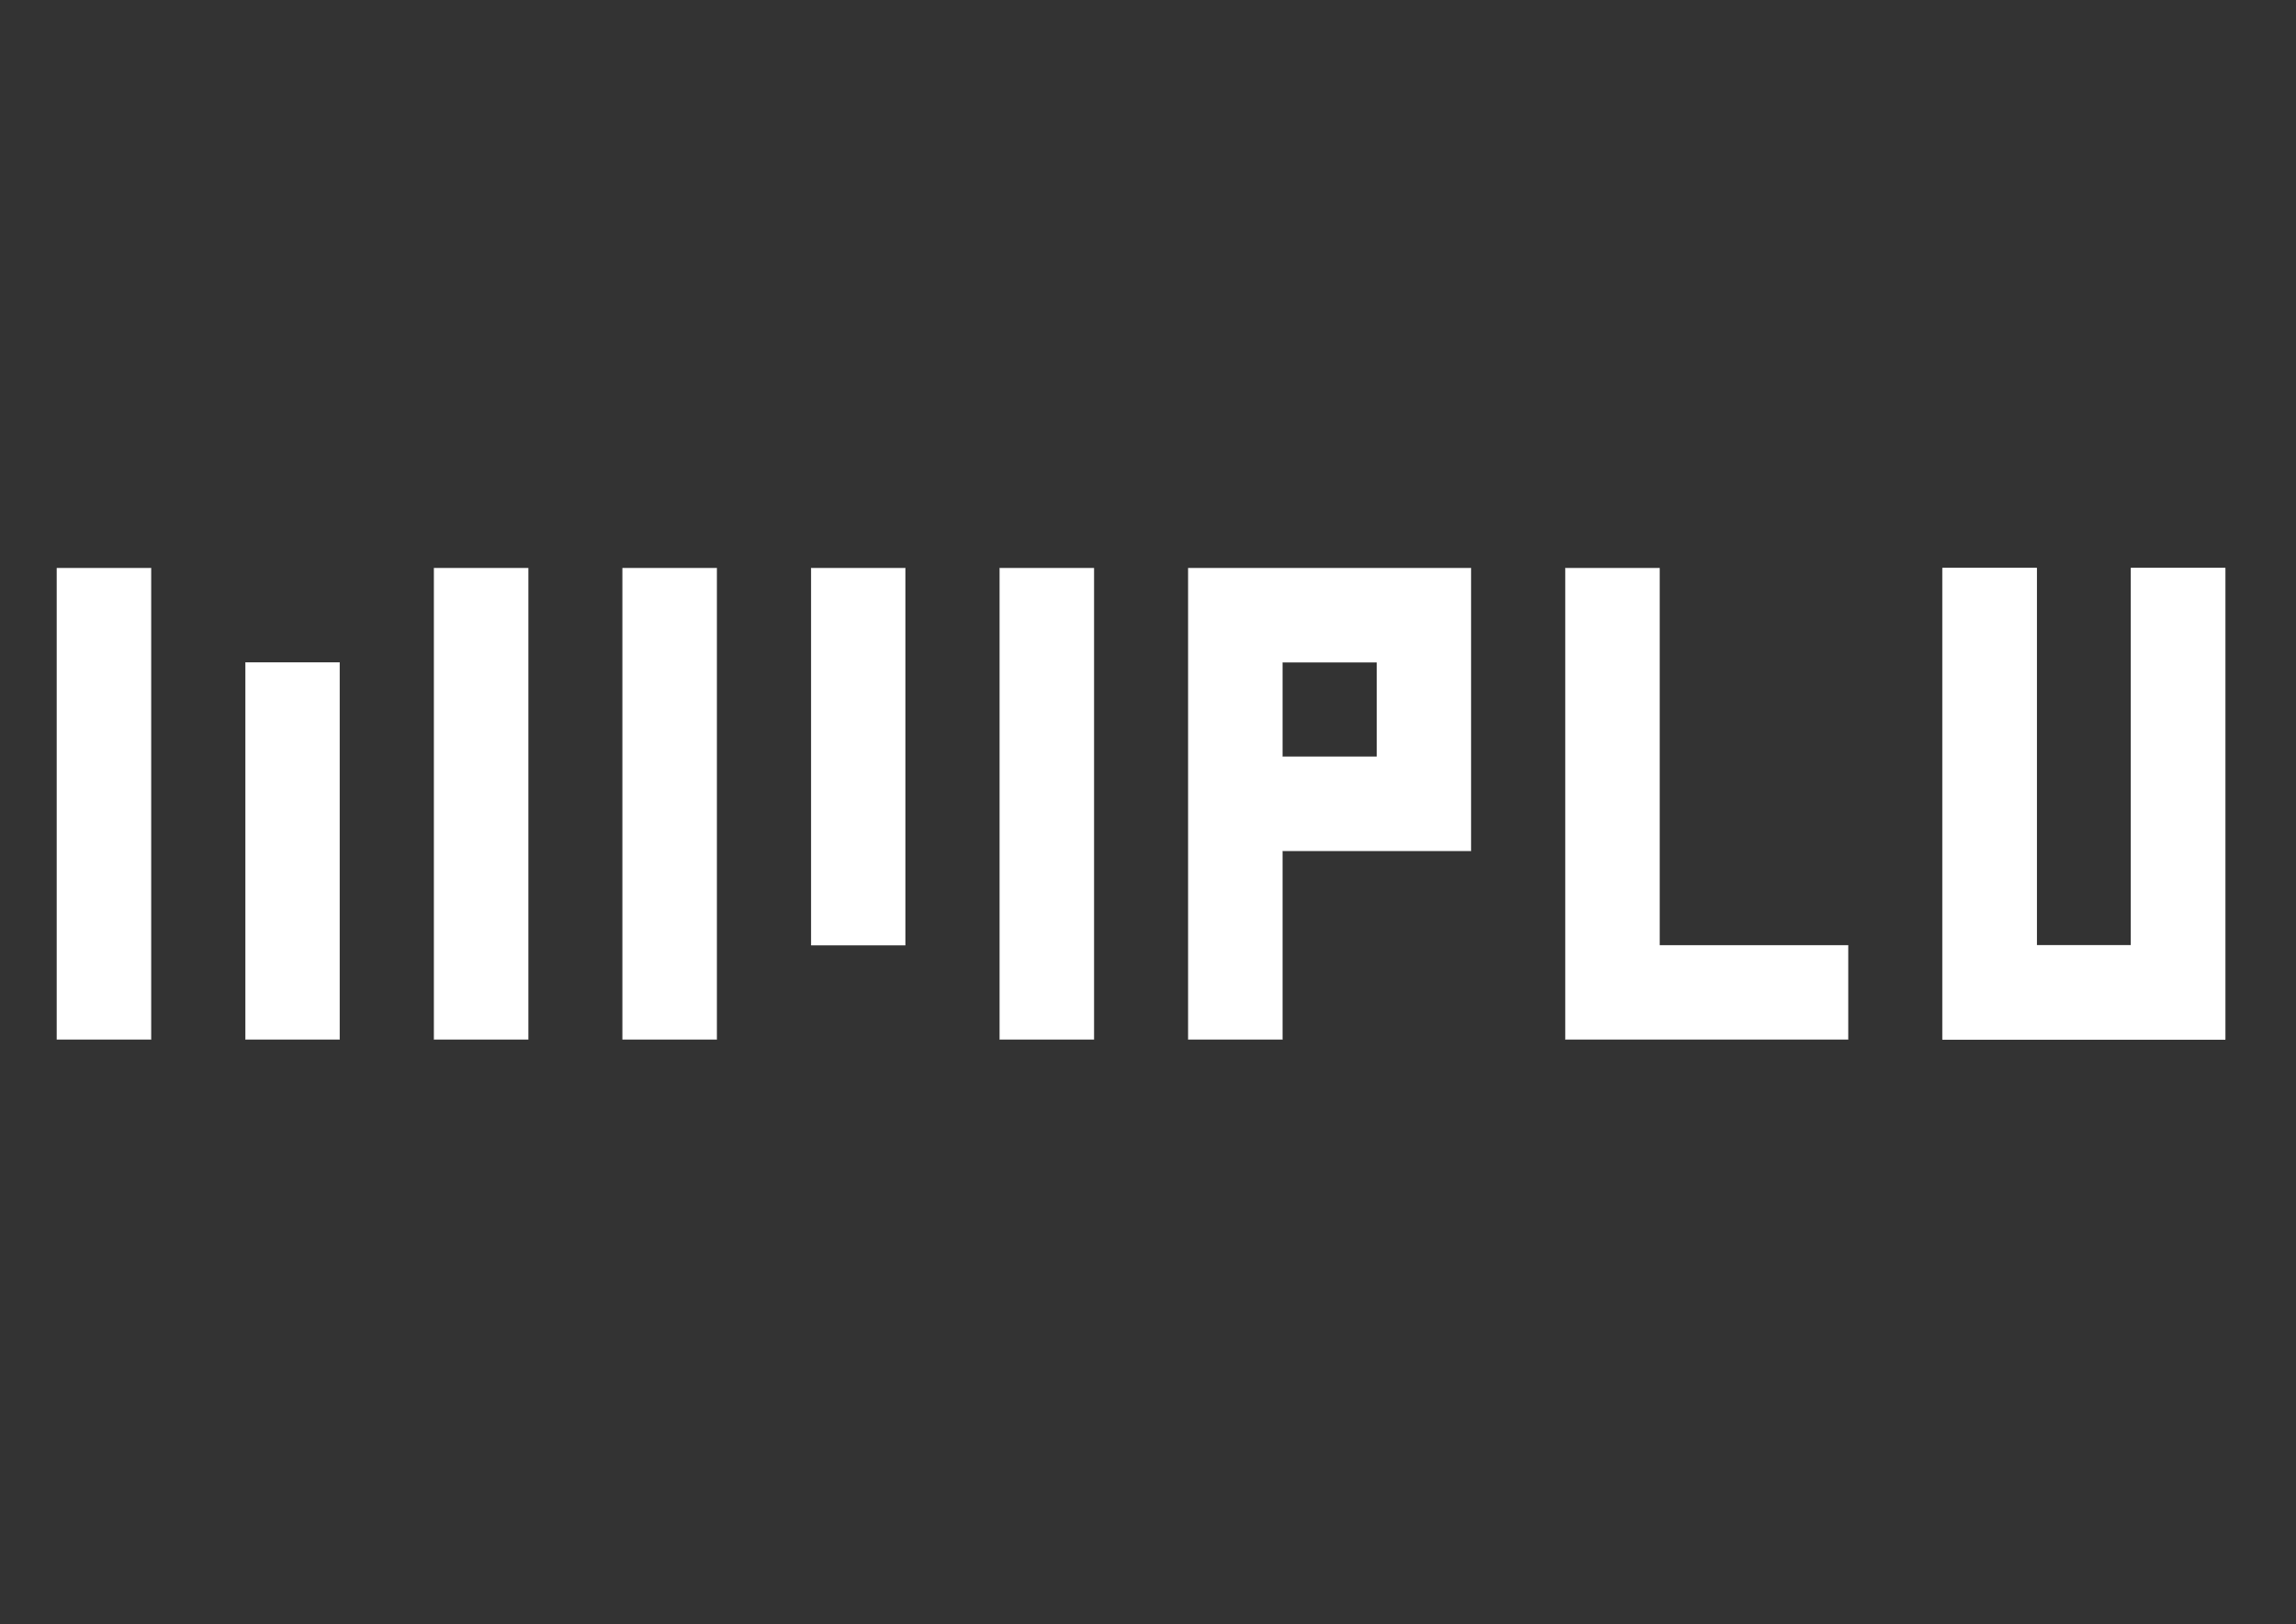 <?xml version="1.0" encoding="UTF-8" standalone="no"?>
<svg
    xmlns:dc="http://purl.org/dc/elements/1.1/"
    xmlns:cc="http://creativecommons.org/ns#"
    xmlns:rdf="http://www.w3.org/1999/02/22-rdf-syntax-ns#"
    xmlns:svg="http://www.w3.org/2000/svg"
    xmlns="http://www.w3.org/2000/svg"
    viewBox="0 0 4493.76 3178.56"
    height="3178.56"
    width="4493.76"
    xml:space="preserve"
    id="svg2"
    version="1.1"><rect x="0" y="0" width="4493.76" height="3178.56" fill="#333333" stroke="none"/><defs
     id="defs6"><clipPath
       id="clipPath20"
       clipPathUnits="userSpaceOnUse"><path
         id="path18"
         d="M 0,0 V 2383.92 H 3370.32 V 0 Z" /></clipPath></defs><g
     transform="matrix(1.333,0,0,-1.333,0,3178.56)"
     id="g10"><g
       transform="matrix(1,0,0,-1,0,2383.92)"
       id="g12"><g
         id="g14"><g
           clip-path="url(#clipPath20)"
           id="g16"><g
             id="g22"><path
               id="path24"
               style="fill:#ffffff;fill-opacity:1;fill-rule:nonzero;stroke:none"
               d="m 3267.319,971.741 c 0,-46.143 0,-92.286 0,-138.428 -46.143,0 -92.285,0 -138.428,0 0,46.143 0,92.286 0,138.428 0,46.143 0,92.285 0,138.428 0,46.143 0,92.285 0,138.428 0,46.143 0,92.286 0,138.428 -46.143,0 -92.285,0 -138.428,0 0,-46.143 0,-92.286 0,-138.428 0,-46.143 0,-92.285 0,-138.428 0,-46.143 0,-92.285 0,-138.428 0,-46.143 0,-92.286 0,-138.428 -46.143,0 -92.285,0 -138.428,0 0,46.143 0,92.286 0,138.428 0,46.143 0,92.285 0,138.428 0,46.143 0,92.285 0,138.428 0,46.143 0,92.286 0,138.428 0,46.143 0,92.285 0,138.428 46.143,0 92.285,0 138.428,0 46.143,0 92.285,0 138.428,0 46.143,0 92.285,0 138.428,0 0,-46.143 0,-92.285 0,-138.428 0,-46.143 0,-92.286 0,-138.428 0,-46.143 0,-92.285 0,-138.428 0,-46.143 0,-92.285 0,-138.428 z" /></g><g
             id="g26"><path
               id="path28"
               style="fill:#ffffff;fill-opacity:1;fill-rule:nonzero;stroke:none"
               d="m 3267.319,971.741 c 0,-46.143 0,-92.286 0,-138.428 -46.143,0 -92.285,0 -138.428,0 0,46.143 0,92.286 0,138.428 0,46.143 0,92.285 0,138.428 0,46.143 0,92.285 0,138.428 0,46.143 0,92.286 0,138.428 -46.143,0 -92.285,0 -138.428,0 0,-46.143 0,-92.286 0,-138.428 0,-46.143 0,-92.285 0,-138.428 0,-46.143 0,-92.285 0,-138.428 0,-46.143 0,-92.286 0,-138.428 -46.143,0 -92.285,0 -138.428,0 0,46.143 0,92.286 0,138.428 0,46.143 0,92.285 0,138.428 0,46.143 0,92.285 0,138.428 0,46.143 0,92.286 0,138.428 0,46.143 0,92.285 0,138.428 46.143,0 92.285,0 138.428,0 46.143,0 92.285,0 138.428,0 46.143,0 92.285,0 138.428,0 0,-46.143 0,-92.285 0,-138.428 0,-46.143 0,-92.286 0,-138.428 0,-46.143 0,-92.285 0,-138.428 0,-46.143 0,-92.285 0,-138.428 z" /></g><g
             id="g30"><path
               id="path32"
               style="fill:#ffffff;fill-opacity:1;fill-rule:nonzero;stroke:none"
               d="m 2713.606,1525.454 c 0,-46.143 0,-92.285 0,-138.428 -46.143,0 -92.285,0 -138.428,0 -46.143,0 -92.285,0 -138.428,0 0,-46.143 0,-92.286 0,-138.428 0,-46.143 0,-92.285 0,-138.428 0,-46.143 0,-92.285 0,-138.428 0,-46.143 0,-92.286 0,-138.428 -46.143,0 -92.285,0 -138.428,0 0,46.143 0,92.286 0,138.428 0,46.143 0,92.285 0,138.428 0,46.143 0,92.285 0,138.428 0,46.143 0,92.286 0,138.428 0,46.143 0,92.285 0,138.428 46.143,0 92.285,0 138.428,0 46.143,0 92.285,0 138.428,0 46.143,0 92.285,0 138.428,0 z" /></g><g
             id="g34"><path
               id="path36"
               style="fill:#ffffff;fill-opacity:1;fill-rule:nonzero;stroke:none"
               d="m 1744.609,1525.454 c 46.143,0 92.285,0 138.428,0 0,-46.143 0,-92.285 0,-138.428 0,-46.143 0,-92.286 0,-138.428 46.143,0 92.285,0 138.428,0 46.142,0 92.285,0 138.428,0 0,-46.143 0,-92.285 0,-138.428 0,-46.143 0,-92.285 0,-138.428 0,-46.143 0,-92.286 0,-138.428 -46.143,0 -92.286,0 -138.428,0 -46.143,0 -92.286,0 -138.428,0 -46.143,0 -92.285,0 -138.428,0 0,46.143 0,92.286 0,138.428 0,46.143 0,92.285 0,138.428 0,46.143 0,92.285 0,138.428 0,46.143 0,92.286 0,138.428 0,46.143 0,92.285 0,138.428 z m 138.428,-415.285 c 0,-46.143 0,-92.285 0,-138.428 46.143,0 92.285,0 138.428,0 0,46.143 0,92.285 0,138.428 -46.143,0 -92.286,0 -138.428,0 z" /></g><g
             id="g38"><path
               id="path40"
               style="fill:#ffffff;fill-opacity:1;fill-rule:nonzero;stroke:none"
               d="m 1606.18,971.741 c 0,-46.143 0,-92.286 0,-138.428 -46.143,0 -92.285,0 -138.428,0 0,46.143 0,92.286 0,138.428 0,46.143 0,92.285 0,138.428 0,46.143 0,92.285 0,138.428 0,46.143 0,92.286 0,138.428 0,46.143 0,92.285 0,138.428 46.143,0 92.285,0 138.428,0 0,-46.143 0,-92.285 0,-138.428 0,-46.143 0,-92.286 0,-138.428 0,-46.143 0,-92.285 0,-138.428 0,-46.143 0,-92.285 0,-138.428 z" /></g><g
             id="g42"><path
               id="path44"
               style="fill:#ffffff;fill-opacity:1;fill-rule:nonzero;stroke:none"
               d="m 1190.896,1387.025 c 46.143,0 92.286,0 138.428,0 0,-46.143 0,-92.286 0,-138.428 0,-46.143 0,-92.285 0,-138.428 0,-46.143 0,-92.285 0,-138.428 0,-46.143 0,-92.286 0,-138.428 -46.142,0 -92.285,0 -138.428,0 0,46.143 0,92.286 0,138.428 0,46.143 0,92.285 0,138.428 0,46.143 0,92.285 0,138.428 0,46.143 0,92.286 0,138.428 z" /></g><g
             id="g46"><path
               id="path48"
               style="fill:#ffffff;fill-opacity:1;fill-rule:nonzero;stroke:none"
               d="m 1052.467,971.741 c 0,-46.143 0,-92.286 0,-138.428 -46.143,0 -92.285,0 -138.428,0 0,46.143 0,92.286 0,138.428 0,46.143 0,92.285 0,138.428 0,46.143 0,92.285 0,138.428 0,46.143 0,92.286 0,138.428 0,46.143 0,92.285 0,138.428 46.143,0 92.286,0 138.428,0 0,-46.143 0,-92.285 0,-138.428 0,-46.143 0,-92.286 0,-138.428 0,-46.143 0,-92.285 0,-138.428 0,-46.143 0,-92.285 0,-138.428 z" /></g><g
             id="g50"><path
               id="path52"
               style="fill:#ffffff;fill-opacity:1;fill-rule:nonzero;stroke:none"
               d="m 498.755,1110.169 c 0,-46.143 0,-92.285 0,-138.428 -46.143,0 -92.285,0 -138.428,0 0,46.143 0,92.285 0,138.428 0,46.143 0,92.285 0,138.428 0,46.143 0,92.286 0,138.428 0,46.143 0,92.285 0,138.428 46.143,0 92.285,0 138.428,0 0,-46.143 0,-92.285 0,-138.428 0,-46.143 0,-92.286 0,-138.428 0,-46.143 0,-92.285 0,-138.428 z" /></g><g
             id="g54"><path
               id="path56"
               style="fill:#ffffff;fill-opacity:1;fill-rule:nonzero;stroke:none"
               d="m 221.898,1110.169 c 0,-46.143 0,-92.285 0,-138.428 0,-46.143 0,-92.286 0,-138.428 -46.143,0 -92.285,0 -138.428,0 0,46.143 0,92.286 0,138.428 0,46.143 0,92.285 0,138.428 0,46.143 0,92.285 0,138.428 0,46.143 0,92.286 0,138.428 0,46.143 0,92.285 0,138.428 46.143,0 92.285,0 138.428,0 0,-46.143 0,-92.285 0,-138.428 0,-46.143 0,-92.286 0,-138.428 0,-46.143 0,-92.285 0,-138.428 z" /></g><g
             id="g58"><path
               id="path60"
               style="fill:#ffffff;fill-opacity:1;fill-rule:nonzero;stroke:none"
               d="m 637.183,971.741 c 0,46.143 0,92.285 0,138.428 0,46.143 0,92.285 0,138.428 0,46.143 0,92.286 0,138.428 0,46.143 0,92.285 0,138.428 46.143,0 92.285,0 138.428,0 0,-46.143 0,-92.285 0,-138.428 0,-46.143 0,-92.286 0,-138.428 0,-46.143 0,-92.285 0,-138.428 0,-46.143 0,-92.285 0,-138.428 0,-46.143 0,-92.286 0,-138.428 -46.143,0 -92.285,0 -138.428,0 0,46.143 0,92.286 0,138.428 z" /></g><path
             id="path62"
             style="fill:none;stroke:#ffffff;stroke-width:0.24;stroke-linecap:round;stroke-linejoin:round;stroke-miterlimit:10;stroke-dasharray:none;stroke-opacity:1"
             d="M 498.755,1110.169 V 971.741 H 360.326 v 138.428 138.428 138.428 138.428 H 498.755 V 1387.025 1248.597 Z" /><path
             id="path64"
             style="fill:none;stroke:#ffffff;stroke-width:0.24;stroke-linecap:round;stroke-linejoin:round;stroke-miterlimit:10;stroke-dasharray:none;stroke-opacity:1"
             d="M 221.898,1110.169 V 971.741 833.312 H 83.47 v 138.428 138.428 138.428 138.428 138.428 H 221.898 V 1387.025 1248.597 Z" /><path
             id="path66"
             style="fill:none;stroke:#ffffff;stroke-width:0.24;stroke-linecap:round;stroke-linejoin:round;stroke-miterlimit:10;stroke-dasharray:none;stroke-opacity:1"
             d="M 3267.319,971.741 V 833.312 h -138.428 v 138.428 138.428 138.428 138.428 H 2990.462 V 1248.597 1110.169 971.741 833.312 h -138.428 v 138.428 138.428 138.428 138.428 138.428 h 138.428 138.428 138.428 V 1387.025 1248.597 1110.169 Z" /><path
             id="path68"
             style="fill:none;stroke:#ffffff;stroke-width:0.24;stroke-linecap:round;stroke-linejoin:round;stroke-miterlimit:10;stroke-dasharray:none;stroke-opacity:1"
             d="m 1744.609,1525.454 h 138.428 V 1387.025 1248.597 h 138.428 138.428 V 1110.169 971.741 833.312 H 2021.465 1883.037 1744.609 v 138.428 138.428 138.428 138.428 z" /><path
             id="path70"
             style="fill:none;stroke:#ffffff;stroke-width:0.24;stroke-linecap:round;stroke-linejoin:round;stroke-miterlimit:10;stroke-dasharray:none;stroke-opacity:1"
             d="M 1606.18,971.741 V 833.312 H 1467.752 v 138.428 138.428 138.428 138.428 138.428 h 138.428 V 1387.025 1248.597 1110.169 Z" /><path
             id="path72"
             style="fill:none;stroke:#ffffff;stroke-width:0.24;stroke-linecap:round;stroke-linejoin:round;stroke-miterlimit:10;stroke-dasharray:none;stroke-opacity:1"
             d="M 3267.319,971.741 V 833.312 h -138.428 v 138.428 138.428 138.428 138.428 H 2990.462 V 1248.597 1110.169 971.741 833.312 h -138.428 v 138.428 138.428 138.428 138.428 138.428 h 138.428 138.428 138.428 V 1387.025 1248.597 1110.169 Z" /><path
             id="path74"
             style="fill:none;stroke:#ffffff;stroke-width:0.24;stroke-linecap:round;stroke-linejoin:round;stroke-miterlimit:10;stroke-dasharray:none;stroke-opacity:1"
             d="m 1190.896,1387.025 h 138.428 V 1248.597 1110.169 971.741 833.312 h -138.428 v 138.428 138.428 138.428 z" /><path
             id="path76"
             style="fill:none;stroke:#ffffff;stroke-width:0.24;stroke-linecap:round;stroke-linejoin:round;stroke-miterlimit:10;stroke-dasharray:none;stroke-opacity:1"
             d="M 1052.467,971.741 V 833.312 H 914.039 v 138.428 138.428 138.428 138.428 138.428 H 1052.467 V 1387.025 1248.597 1110.169 Z" /><path
             id="path78"
             style="fill:none;stroke:#ffffff;stroke-width:0.24;stroke-linecap:round;stroke-linejoin:round;stroke-miterlimit:10;stroke-dasharray:none;stroke-opacity:1"
             d="m 637.183,971.741 v 138.428 138.428 138.428 138.428 H 775.611 V 1387.025 1248.597 1110.169 971.741 833.312 H 637.183 Z" /><path
             id="path80"
             style="fill:none;stroke:#ffffff;stroke-width:0.24;stroke-linecap:round;stroke-linejoin:round;stroke-miterlimit:10;stroke-dasharray:none;stroke-opacity:1"
             d="M 2713.606,1525.454 V 1387.025 H 2575.178 2436.749 V 1248.597 1110.169 971.741 833.312 h -138.428 v 138.428 138.428 138.428 138.428 138.428 h 138.428 138.428 z" /><path
             id="path82"
             style="fill:none;stroke:#ffffff;stroke-width:0.24;stroke-linecap:round;stroke-linejoin:round;stroke-miterlimit:10;stroke-dasharray:none;stroke-opacity:1"
             d="M 1883.037,1110.169 V 971.741 h 138.428 v 138.428 z" /></g></g></g></g></svg>